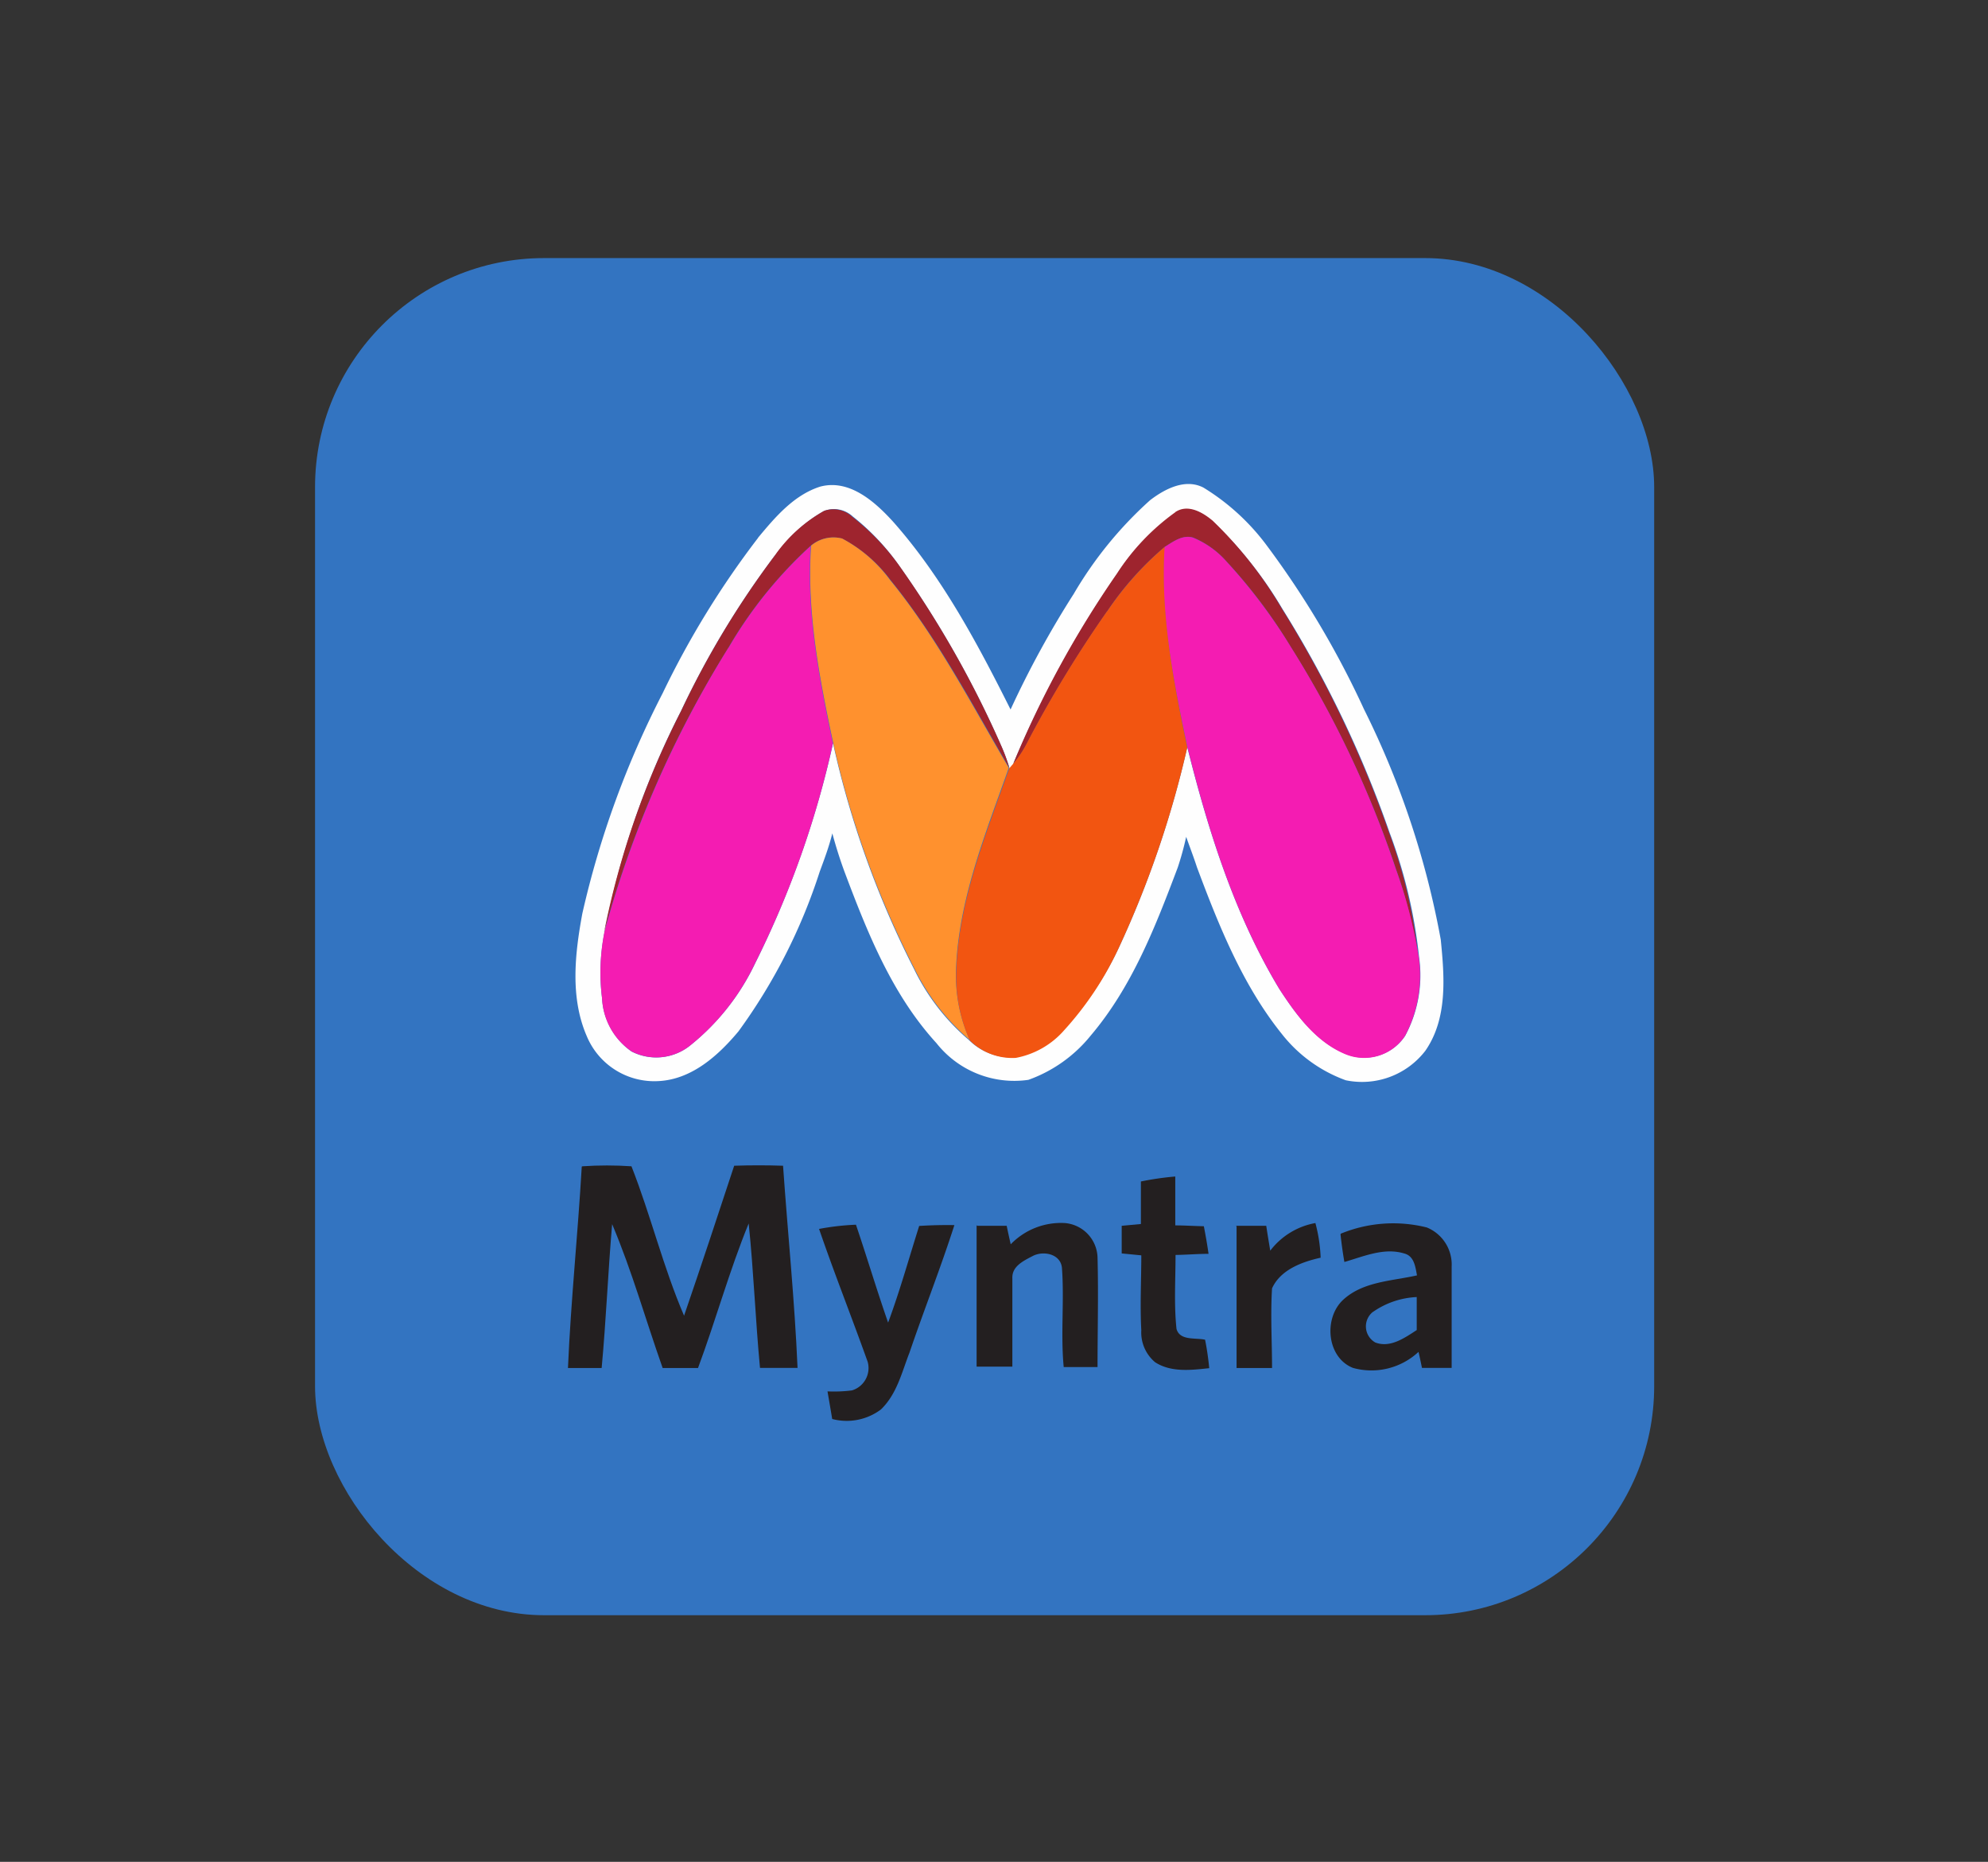 <svg id="Layer_1" data-name="Layer 1" xmlns="http://www.w3.org/2000/svg" viewBox="0 0 144 134.83"><rect x="0" y="0" width="144" height="134.83" fill="#333333" stroke="none"/><defs><style>.cls-1{fill:#3374c1;}.cls-2{fill:#231f20;}.cls-3{fill:#fefefe;}.cls-4{fill:#9e242e;}.cls-5{fill:#ff912e;}.cls-6{fill:#f41cb2;}.cls-7{fill:#f25511;}</style></defs><rect class="cls-1" x="22.82" y="18.69" width="97" height="98.28" rx="16.59"/><path class="cls-2" d="M97.12,89.34a10,10,0,0,1,6.23-.45,2.9,2.9,0,0,1,1.8,2.84c0,2.44,0,4.89,0,7.33H103c-.08-.39-.16-.78-.25-1.16A5,5,0,0,1,98,99.06c-1.91-.76-2.14-3.62-.7-4.94s3.52-1.35,5.34-1.76c-.12-.62-.2-1.41-.94-1.59-1.45-.44-2.93.22-4.32.62-.12-.68-.21-1.36-.28-2M99.45,95a1.34,1.34,0,0,0,.17,2.22c1.07.41,2.11-.32,3-.9V93.93A6,6,0,0,0,99.46,95"/><path class="cls-2" d="M42.19,84.46c1.18-.08,2.36-.08,3.55,0,1.4,3.56,2.3,7.31,3.81,10.82C50.8,91.64,52,88,53.18,84.42q1.77-.06,3.54,0c.34,4.88.84,9.75,1.05,14.64H55.05c-.33-3.49-.46-7-.82-10.46-1.4,3.42-2.38,7-3.67,10.47-.85,0-1.7,0-2.56,0-1.23-3.47-2.21-7-3.66-10.42-.3,3.48-.44,7-.76,10.42H41.14c.21-4.87.72-9.73,1-14.59"/><path class="cls-2" d="M82.64,85.56a21.34,21.34,0,0,1,2.49-.36c0,1.18,0,2.35,0,3.54.69,0,1.38.05,2.07.06.13.67.25,1.35.34,2-.8,0-1.59.07-2.39.08,0,1.79-.12,3.58.07,5.36.25.87,1.38.62,2.07.78a20.44,20.44,0,0,1,.3,2.06c-1.3.14-2.76.32-3.92-.43a2.81,2.81,0,0,1-1-2.32c-.1-1.8,0-3.61,0-5.42l-1.42-.14c0-.66,0-1.31,0-2l1.39-.13c0-1,0-2.1,0-3.14"/><path class="cls-2" d="M59.31,89A18.36,18.36,0,0,1,62,88.69c.8,2.36,1.51,4.74,2.33,7.09.85-2.29,1.5-4.63,2.25-7q1.26-.08,2.55-.06c-1,3.12-2.2,6.14-3.25,9.23-.56,1.43-.91,3-2.07,4.12a4.13,4.13,0,0,1-3.53.69c-.11-.68-.23-1.35-.34-2a10.4,10.4,0,0,0,1.77-.07,1.69,1.69,0,0,0,1.14-2.07c-1.15-3.22-2.41-6.39-3.52-9.62"/><path class="cls-2" d="M70.77,88.77l2.15,0c.09.45.19.89.29,1.34a5.06,5.06,0,0,1,3.92-1.54,2.58,2.58,0,0,1,2.37,2.5c.07,2.64,0,5.29,0,7.93-.82,0-1.63,0-2.45,0-.23-2.39.05-4.81-.13-7.2-.11-1-1.34-1.24-2.1-.85s-1.53.78-1.49,1.63c0,2.13,0,4.27,0,6.39-.86,0-1.73,0-2.59,0,0-3.42,0-6.84,0-10.26"/><path class="cls-2" d="M89.53,88.77h2.19c.09.6.19,1.2.29,1.8a5.29,5.29,0,0,1,3.27-2,11.2,11.2,0,0,1,.38,2.51c-1.35.3-2.91.87-3.52,2.22-.12,1.92,0,3.85,0,5.77-.86,0-1.71,0-2.57,0,0-3.42,0-6.84,0-10.26"/><path class="cls-3" d="M54.91,38.94c1.24-1.49,2.59-3.09,4.5-3.7,2.14-.57,4,1.13,5.3,2.56,3.54,4,6.1,8.81,8.49,13.58A69.84,69.84,0,0,1,77.78,43a28.28,28.28,0,0,1,5.53-6.78c1.06-.81,2.54-1.59,3.86-.91a16.32,16.32,0,0,1,4.63,4.25,65.66,65.66,0,0,1,7,11.8,62.38,62.38,0,0,1,5.56,16.68c.27,2.7.51,5.72-1.12,8.06a5.79,5.79,0,0,1-5.76,2.13,10.38,10.38,0,0,1-4.66-3.39C90,71.32,88.27,67,86.7,62.8c-.24-.74-.52-1.46-.78-2.2a21.45,21.45,0,0,1-.61,2.22C83.69,67.11,82,71.47,79,75a10.2,10.2,0,0,1-4.51,3.2,7.18,7.18,0,0,1-6.66-2.66c-3.22-3.52-5-8-6.67-12.44-.33-.9-.62-1.82-.87-2.75-.25,1-.58,1.87-.92,2.79a40.77,40.77,0,0,1-5.88,11.55c-1.47,1.76-3.39,3.48-5.79,3.6a5.3,5.3,0,0,1-5.2-3.26c-1.21-2.79-.86-5.95-.32-8.87A67.19,67.19,0,0,1,48,50.2a64,64,0,0,1,6.92-11.26m1.26,1.22a64.33,64.33,0,0,0-6.85,11.33,60.81,60.81,0,0,0-5.55,16.06,14.79,14.79,0,0,0-.17,4.74,5,5,0,0,0,2.14,3.86,3.92,3.92,0,0,0,4.18-.39,16.93,16.93,0,0,0,4.77-6,69.12,69.12,0,0,0,5.64-15.93A68.43,68.43,0,0,0,66.2,70.16a15.75,15.75,0,0,0,4,5.17,4.37,4.37,0,0,0,3.33,1.24,6.11,6.11,0,0,0,3.5-2A23.06,23.06,0,0,0,81,68.72,72.77,72.77,0,0,0,86,54.11c1.52,6.06,3.42,12.13,6.67,17.51,1.22,1.87,2.65,3.83,4.8,4.7A3.54,3.54,0,0,0,101.79,75a9.24,9.24,0,0,0,1-5.69,36.17,36.17,0,0,0-2.13-9,80.41,80.41,0,0,0-7.76-16.2,29.29,29.29,0,0,0-5.05-6.35c-.72-.64-1.8-1.25-2.72-.61a16.05,16.05,0,0,0-4.22,4.43,73.49,73.49,0,0,0-7.53,13.79l-.25.28a13.37,13.37,0,0,0-.59-1.6,73.66,73.66,0,0,0-7.35-13,17,17,0,0,0-3.42-3.65A2,2,0,0,0,59.69,37a10.81,10.81,0,0,0-3.52,3.21"/><path class="cls-4" d="M56.17,40.16A10.81,10.81,0,0,1,59.69,37a2,2,0,0,1,2.05.43A17,17,0,0,1,65.16,41a74.34,74.34,0,0,1,7.36,13,12.9,12.9,0,0,1,.59,1.61c-2.7-4.63-5.2-9.42-8.6-13.6A10.42,10.42,0,0,0,61,39a2.51,2.51,0,0,0-2.32.56,31.18,31.18,0,0,0-5.94,7.38,77,77,0,0,0-9,20.64A61.56,61.56,0,0,1,49.33,51.5a64.28,64.28,0,0,1,6.84-11.33"/><path class="cls-4" d="M85.11,37.1c.92-.64,2,0,2.73.61a29.6,29.6,0,0,1,5,6.35,81.21,81.21,0,0,1,7.76,16.2,36.7,36.7,0,0,1,2.12,9A34.72,34.72,0,0,0,101.14,63,75.23,75.23,0,0,0,93.5,46.85a38,38,0,0,0-4.63-6.16,6.64,6.64,0,0,0-2.44-1.76c-.77-.23-1.46.3-2.07.68a22.29,22.29,0,0,0-4.14,4.63,86.59,86.59,0,0,0-5.83,9.59,7.54,7.54,0,0,1-1,1.48,73.63,73.63,0,0,1,7.52-13.78,16.42,16.42,0,0,1,4.23-4.44"/><path class="cls-5" d="M58.72,39.54A2.53,2.53,0,0,1,61,39a10.31,10.31,0,0,1,3.47,3c3.41,4.18,5.89,9,8.6,13.6-1.7,4.82-3.71,9.69-3.83,14.88a11.46,11.46,0,0,0,1,4.83,16.09,16.09,0,0,1-4-5.16,68.89,68.89,0,0,1-5.88-16.32c-1-4.69-1.93-9.48-1.61-14.3"/><path class="cls-6" d="M84.36,39.61c.61-.37,1.3-.91,2.06-.67a6.56,6.56,0,0,1,2.45,1.76,39.6,39.6,0,0,1,4.63,6.15A74.57,74.57,0,0,1,101.13,63a34.75,34.75,0,0,1,1.64,6.34,9.34,9.34,0,0,1-1,5.68,3.55,3.55,0,0,1-4.28,1.34c-2.14-.87-3.58-2.83-4.8-4.71-3.25-5.37-5.15-11.44-6.67-17.5-1-4.76-2-9.62-1.68-14.51"/><path class="cls-6" d="M52.77,46.92a31.22,31.22,0,0,1,5.95-7.38c-.31,4.82.61,9.61,1.61,14.3a68.12,68.12,0,0,1-5.64,15.92,16.8,16.8,0,0,1-4.76,6,3.92,3.92,0,0,1-4.18.38,4.91,4.91,0,0,1-2.14-3.85,15.14,15.14,0,0,1,.16-4.75,77.46,77.46,0,0,1,9-20.64"/><path class="cls-7" d="M80.22,44.24a22.81,22.81,0,0,1,4.14-4.63C84.05,44.5,85,49.36,86,54.12A72.9,72.9,0,0,1,81,68.72a23.45,23.45,0,0,1-3.92,5.89,6.16,6.16,0,0,1-3.5,2,4.38,4.38,0,0,1-3.32-1.25,11.31,11.31,0,0,1-1-4.83c.12-5.19,2.14-10.06,3.84-14.88l.25-.29a8,8,0,0,0,1-1.48,86.13,86.13,0,0,1,5.83-9.6"/></svg>